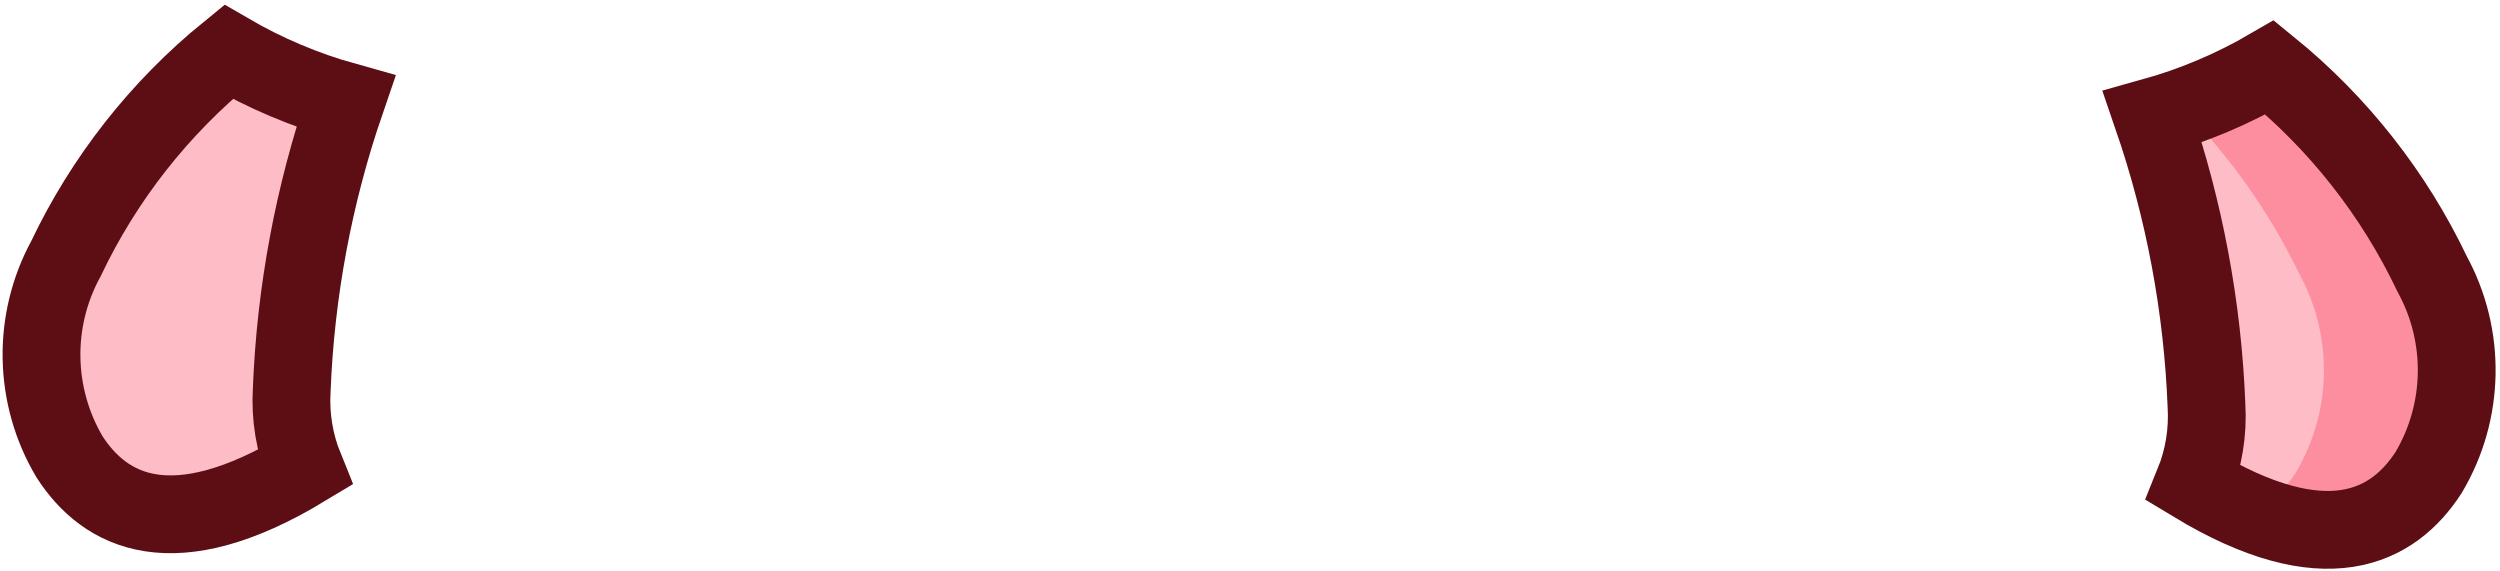 <svg width="482" height="110" viewBox="0 0 482 110" fill="none" xmlns="http://www.w3.org/2000/svg">
<path d="M56.244 75.195C55.937 80.323 56.783 85.455 58.718 90.213C33.289 105.573 20.233 98.661 13.406 88.08C6.45 76.35 6.19 61.822 12.724 49.851C20.075 34.407 30.773 20.794 44.041 10C51.141 14.137 58.74 17.349 66.654 19.557C60.492 37.497 56.984 56.241 56.244 75.195Z" fill="#FEBCC7" stroke="#5D0E14" stroke-width="15"/>
<path d="M468.248 91.08C461.421 101.661 448.365 108.573 422.936 93.213C424.872 88.455 425.717 83.323 425.411 78.195C424.67 59.241 421.163 40.497 415 22.557C422.914 20.349 430.514 17.137 437.613 13C450.881 23.794 461.579 37.407 468.931 52.851C475.464 64.822 475.205 79.35 468.248 91.08V91.08Z" fill="#FEBCC7"/>
<path d="M468.931 52.851C461.579 37.407 450.881 23.794 437.613 13C432.245 16.158 426.563 18.75 420.658 20.731C429.92 30.127 437.579 40.977 443.331 52.851C449.864 64.822 449.605 79.35 442.648 91.08C440.631 94.325 437.895 97.063 434.652 99.084C452.53 106.107 462.565 99.895 468.248 91.08C475.205 79.35 475.464 64.822 468.931 52.851Z" fill="#FC8EA0"/>
<path d="M468.248 91.08C461.421 101.661 448.365 108.573 422.936 93.213C424.872 88.455 425.717 83.323 425.411 78.195C424.67 59.241 421.163 40.497 415 22.557C422.914 20.349 430.514 17.137 437.613 13C450.881 23.794 461.579 37.407 468.931 52.851C475.464 64.822 475.205 79.35 468.248 91.08V91.08Z" stroke="#5D0E14" stroke-width="15"/>
</svg>
